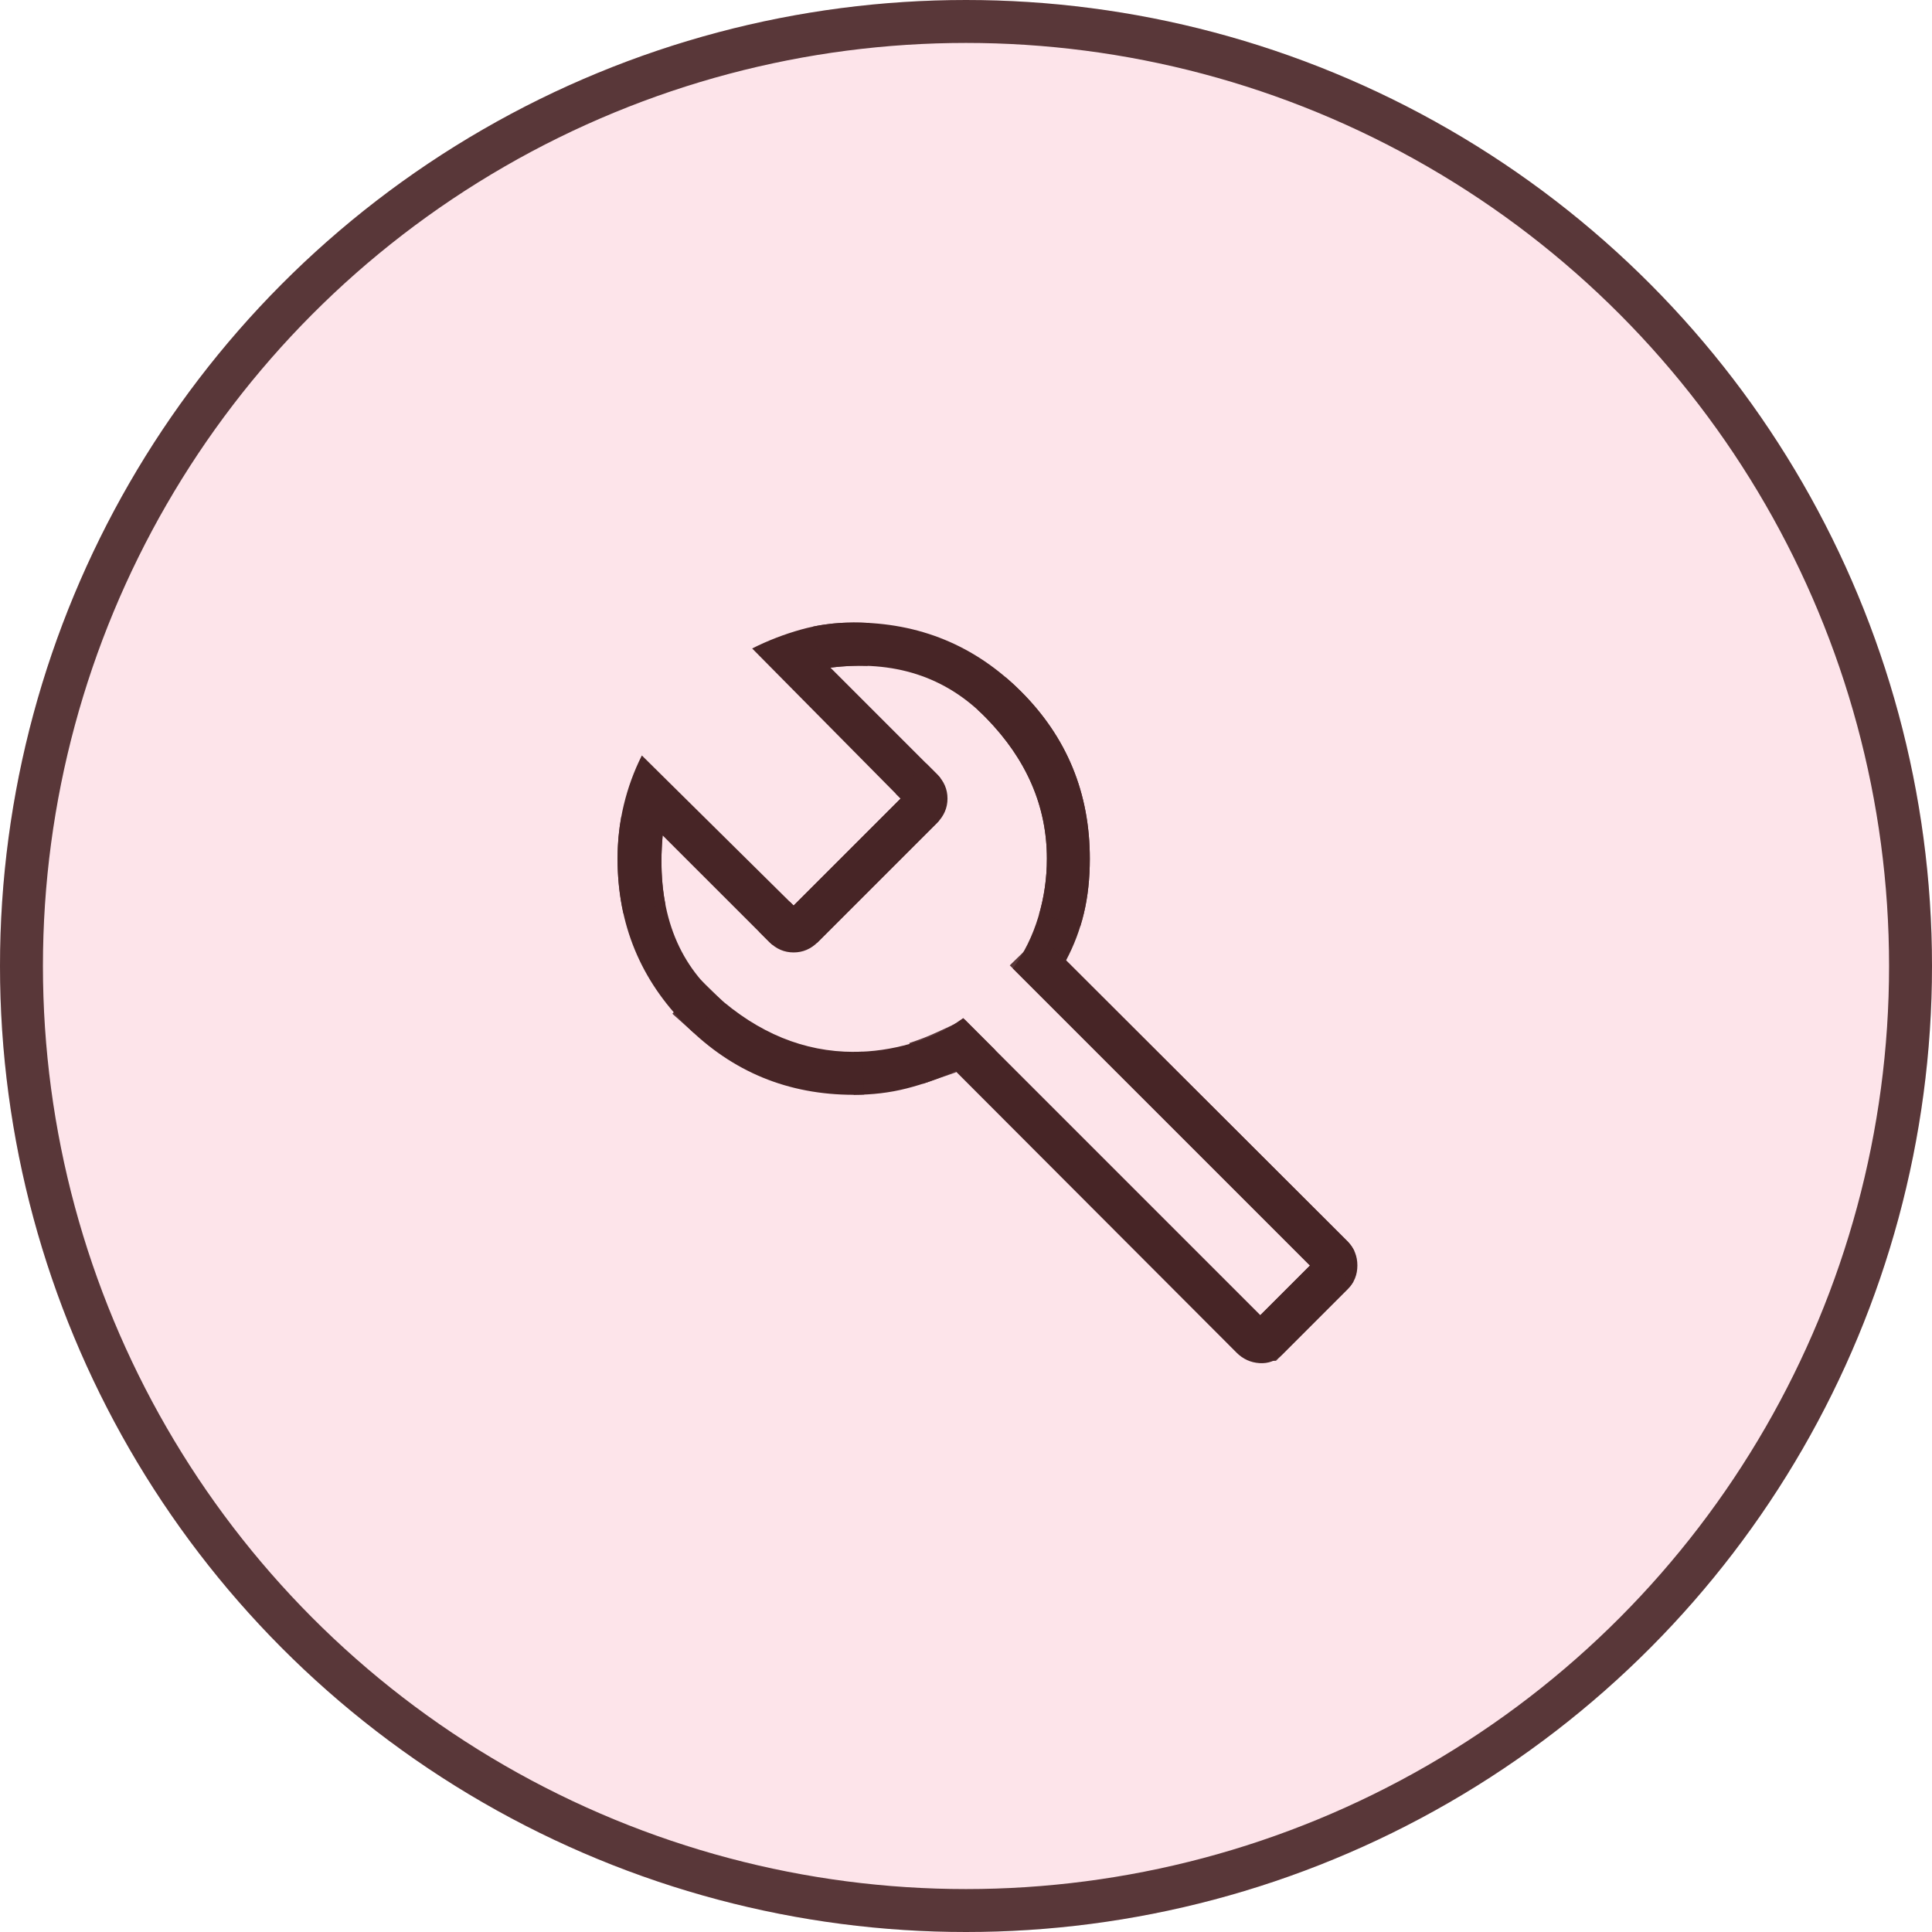 <svg width="45" height="45" viewBox="0 0 45 45" fill="none" xmlns="http://www.w3.org/2000/svg">
<circle cx="22.5" cy="22.5" r="22.5" fill="#FDE4EA"/>
<circle cx="22.5" cy="22.5" r="22" stroke="#472526" stroke-opacity="0.9"/>
<path d="M28.804 31.508L22.254 24.946C21.882 25.118 21.503 25.253 21.116 25.352C20.729 25.451 20.319 25.5 19.884 25.5C18.357 25.5 17.058 24.965 15.989 23.896C14.919 22.826 14.384 21.528 14.384 20C14.384 19.567 14.433 19.15 14.529 18.749C14.625 18.348 14.765 17.964 14.95 17.596L18.485 21.092L20.977 18.6L17.519 15.104C17.887 14.919 18.266 14.773 18.655 14.664C19.044 14.555 19.454 14.5 19.884 14.5C21.412 14.5 22.711 15.035 23.78 16.104C24.85 17.174 25.384 18.472 25.384 20C25.384 20.46 25.338 20.884 25.246 21.27C25.154 21.657 25.015 22.023 24.831 22.369L31.392 28.919C31.541 29.072 31.616 29.258 31.616 29.474C31.616 29.692 31.543 29.873 31.396 30.019L29.865 31.55C29.719 31.696 29.543 31.763 29.337 31.75C29.13 31.737 28.953 31.656 28.804 31.508ZM29.356 30.633L30.512 29.477L23.592 22.558C23.854 22.199 24.051 21.798 24.184 21.357C24.318 20.915 24.384 20.463 24.384 20C24.384 18.782 23.913 17.69 22.97 16.724C22.027 15.758 20.818 15.367 19.342 15.55L21.827 18.035C21.988 18.196 22.069 18.385 22.069 18.6C22.069 18.815 21.988 19.004 21.827 19.166L19.05 21.942C18.889 22.104 18.7 22.184 18.485 22.184C18.269 22.184 18.081 22.104 17.919 21.942L15.434 19.458C15.29 21.074 15.707 22.319 16.686 23.191C17.664 24.064 18.731 24.5 19.884 24.5C20.326 24.5 20.768 24.436 21.21 24.309C21.652 24.183 22.061 23.984 22.436 23.713L29.356 30.633Z" fill="#472526"/>
<path d="M18.674 21.61C18.681 21.603 18.689 21.596 18.697 21.589L18.697 21.589L21.473 18.812L18.674 21.61ZM18.674 21.61L18.838 21.446L21.331 18.954L21.494 18.79C21.488 18.797 21.481 18.805 21.474 18.812L18.674 21.61ZM21.505 18.423C21.496 18.411 21.485 18.4 21.474 18.388L21.505 18.423ZM21.505 18.423L21.332 18.248L21.218 18.133L21.473 18.388L21.505 18.423ZM24.685 21.427C24.713 21.337 24.738 21.247 24.76 21.154L24.685 21.427ZM24.685 21.427C24.818 20.962 24.884 20.486 24.884 20M24.685 21.427L24.76 21.154C24.842 20.811 24.884 20.427 24.884 20M24.884 20C24.884 18.637 24.351 17.423 23.328 16.375L23.328 16.375C23.255 16.299 23.18 16.227 23.103 16.159C23.214 16.253 23.321 16.352 23.427 16.458C24.401 17.432 24.884 18.603 24.884 20ZM14.884 20C14.884 19.691 14.911 19.394 14.964 19.107L14.937 19.413C14.88 20.041 14.903 20.626 15.008 21.166C14.926 20.796 14.884 20.408 14.884 20ZM16.478 23.673C16.438 23.636 16.398 23.597 16.358 23.558L16.353 23.564C16.394 23.601 16.436 23.638 16.478 23.673ZM18.273 21.589L18.035 21.35L18.133 21.448L18.306 21.619C18.295 21.61 18.284 21.6 18.273 21.589L18.273 21.589ZM19.884 25C19.959 25 20.034 24.998 20.109 24.995C20.035 24.998 19.96 25 19.884 25ZM22.044 24.492C21.813 24.599 21.578 24.691 21.342 24.767L22.057 24.52C22.163 24.469 22.267 24.413 22.369 24.354L22.361 24.346L22.044 24.492ZM29.511 31.197C29.493 31.215 29.477 31.228 29.459 31.237L29.709 30.986L30.865 29.831L31.086 29.61C31.075 29.63 31.06 29.648 31.043 29.665L31.043 29.665L29.512 31.197C29.512 31.197 29.511 31.197 29.511 31.197ZM31.092 29.35L30.865 29.123L24.233 22.491C24.235 22.489 24.236 22.486 24.238 22.483L24.477 22.723L31.036 29.27C31.06 29.296 31.079 29.322 31.092 29.35ZM19.281 15.054L19.044 15.083C19.311 15.028 19.591 15 19.884 15C19.999 15 20.113 15.003 20.224 15.01C19.92 14.999 19.605 15.014 19.281 15.054Z" stroke="#472526" stroke-opacity="0.9"/>
</svg>
